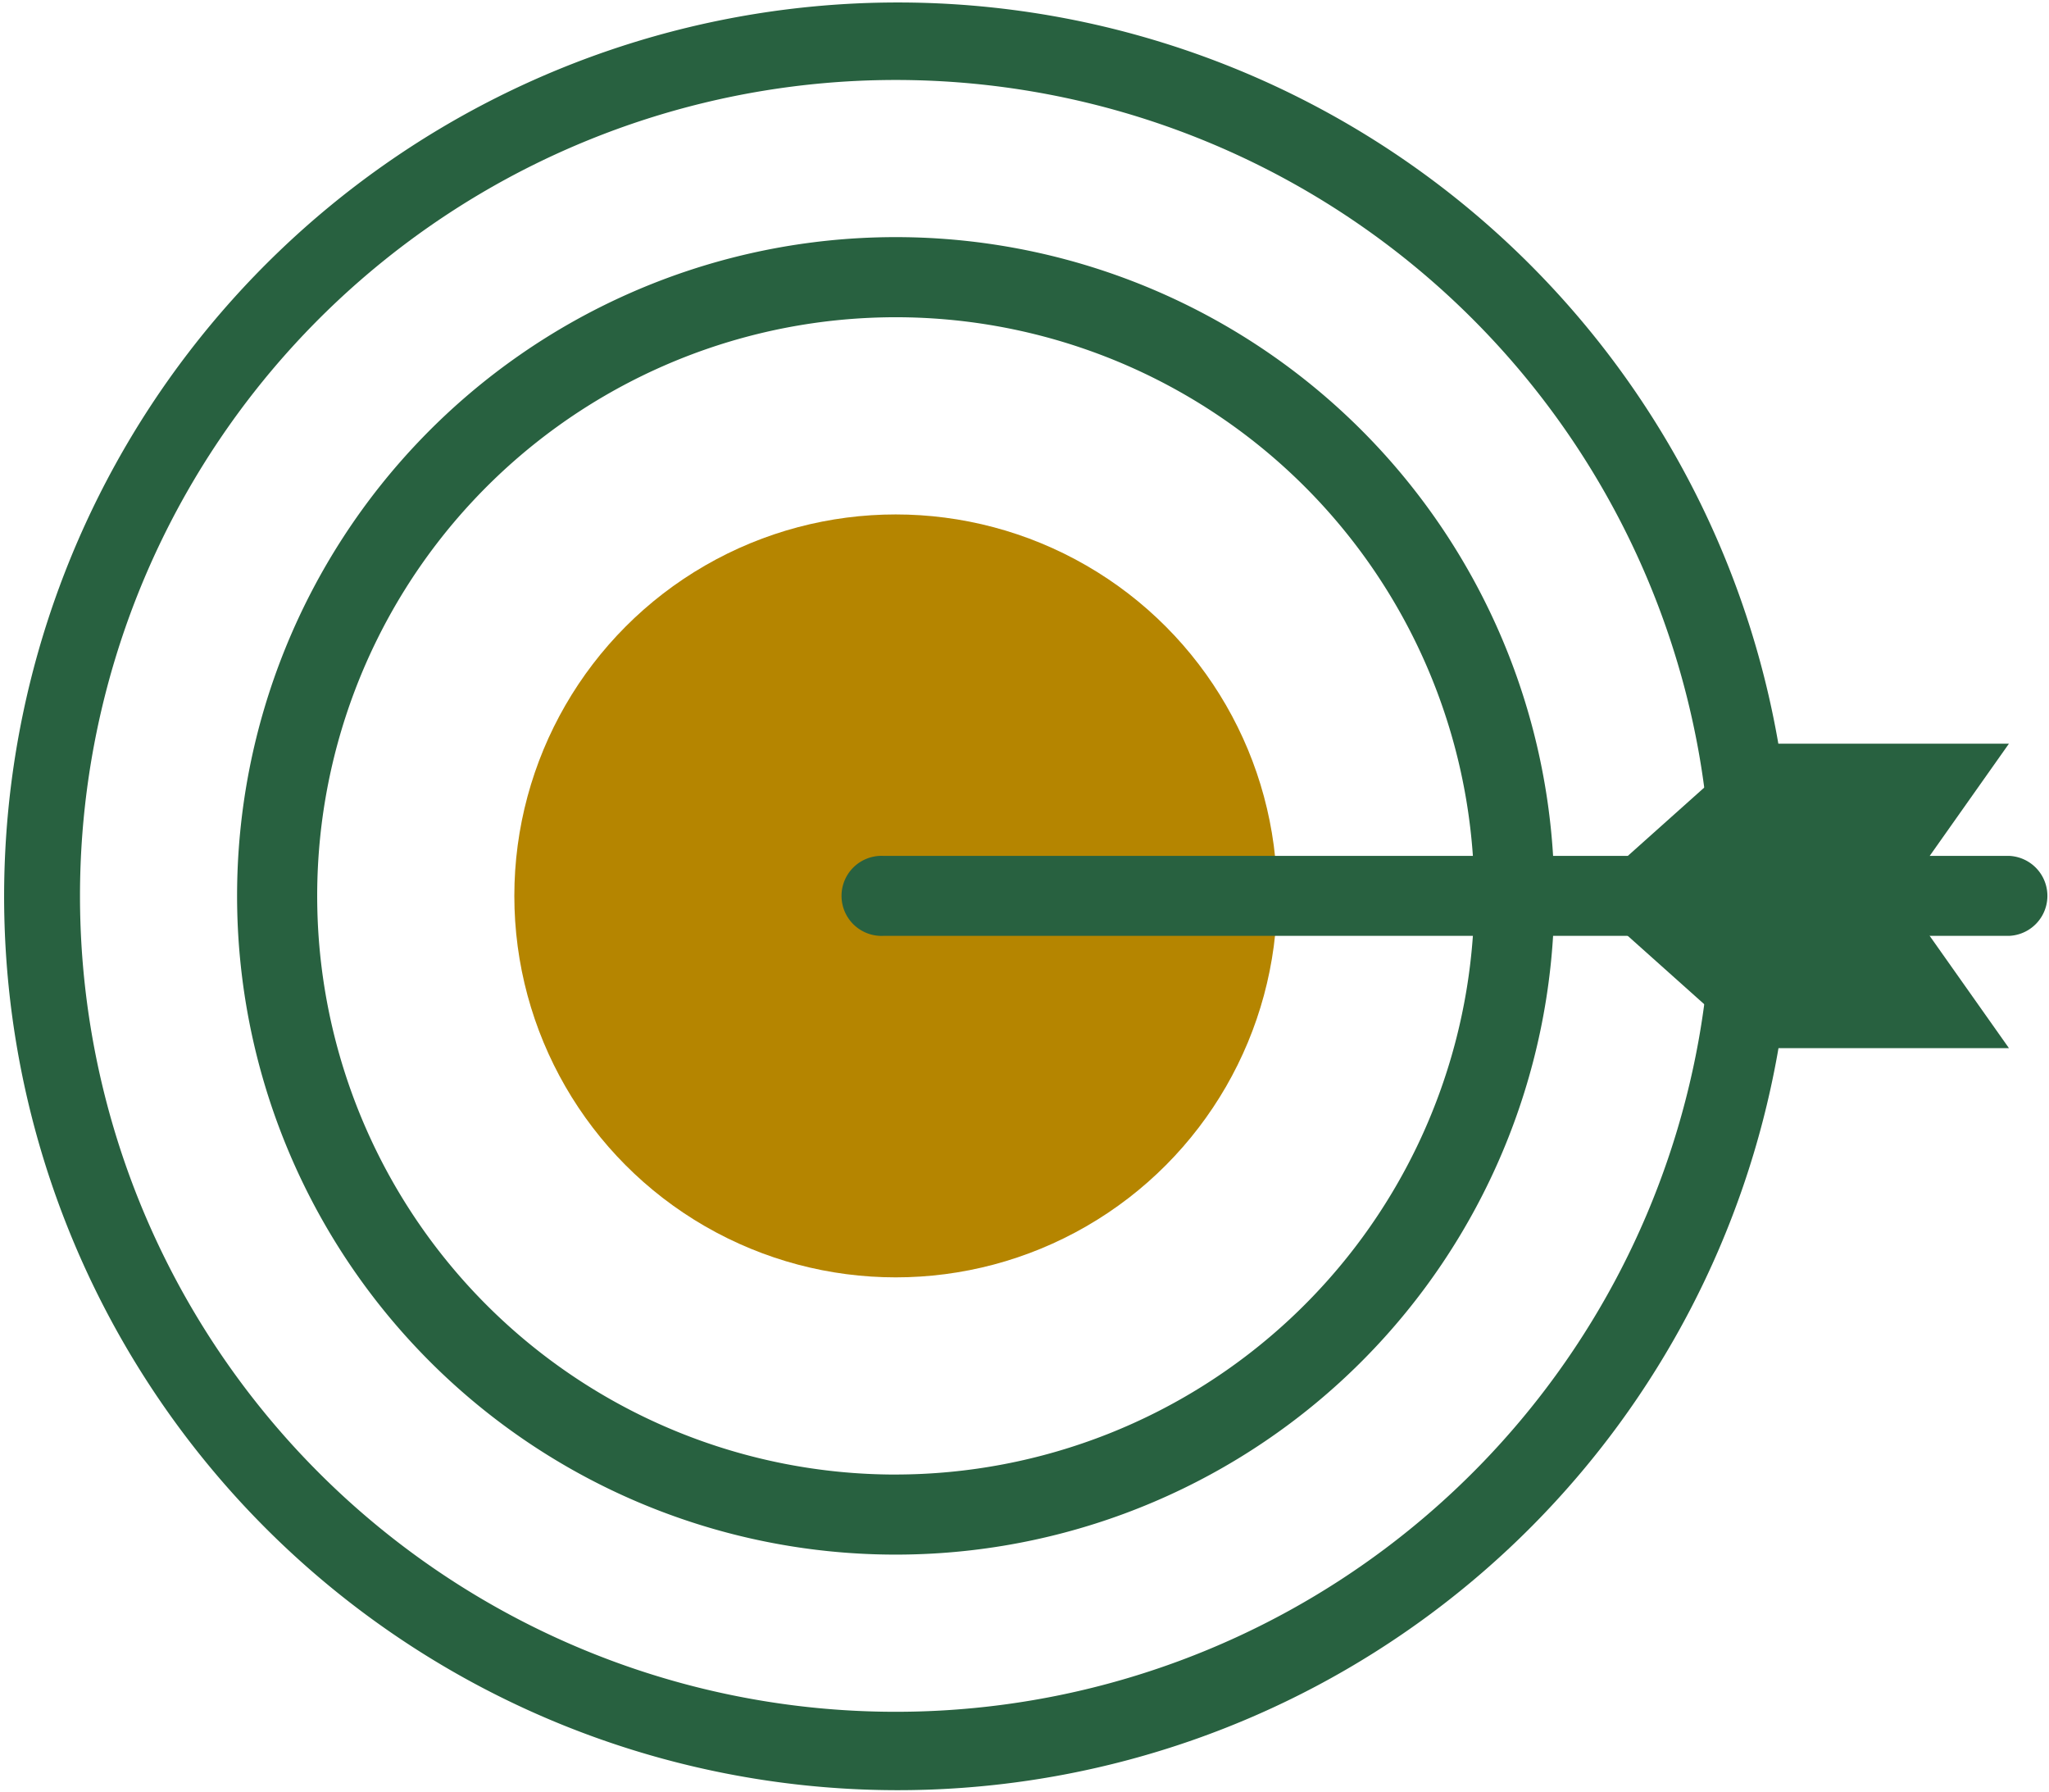 <svg xmlns="http://www.w3.org/2000/svg" width="64.051" height="56" viewBox="0 0 64.051 56">
  <g id="target" transform="translate(0 -32.178)">
    <g id="Group_125325" data-name="Group 125325" transform="translate(0 32.178)">
      <g id="Group_125323" data-name="Group 125323" transform="translate(16.078 16.078)">
        <circle id="Ellipse_11183" data-name="Ellipse 11183" cx="11.922" cy="11.922" r="11.922" fill="#b58500"/>
      </g>
      <path id="Path_131131" data-name="Path 131131" d="M53.387,62.565c-.067.722-.165,1.44-.293,2.148a25.5,25.5,0,1,1,0-9.071c.146.808.252,1.627.319,2.452h2.509a27.936,27.936,0,1,0-.366,7.063c.154-.855.268-1.721.342-2.592Z" transform="translate(0 -32.178)" fill="#286140"/>
      <g id="Group_125324" data-name="Group 125324" transform="translate(49.486 23.242)">
        <path id="Path_131132" data-name="Path 131132" d="M408.89,217.969l-3.36,4.758,3.36,4.758H400.9l-5.323-4.758,5.323-4.758Z" transform="translate(-395.577 -217.969)" fill="#286140"/>
      </g>
    </g>
    <g id="Group_125326" data-name="Group 125326" transform="translate(7.413 39.591)">
      <path id="Path_131133" data-name="Path 131133" d="M114.646,110.773H100.395a20.588,20.588,0,1,0,0,2.5h14.251a1.251,1.251,0,0,0,0-2.5Zm-34.8,19.336a18.085,18.085,0,1,1,18.042-19.336H79.453a1.251,1.251,0,1,0,0,2.5H97.888A18.109,18.109,0,0,1,79.846,130.108Z" transform="translate(-59.259 -91.437)" fill="#286140"/>
    </g>
  </g>
</svg>
